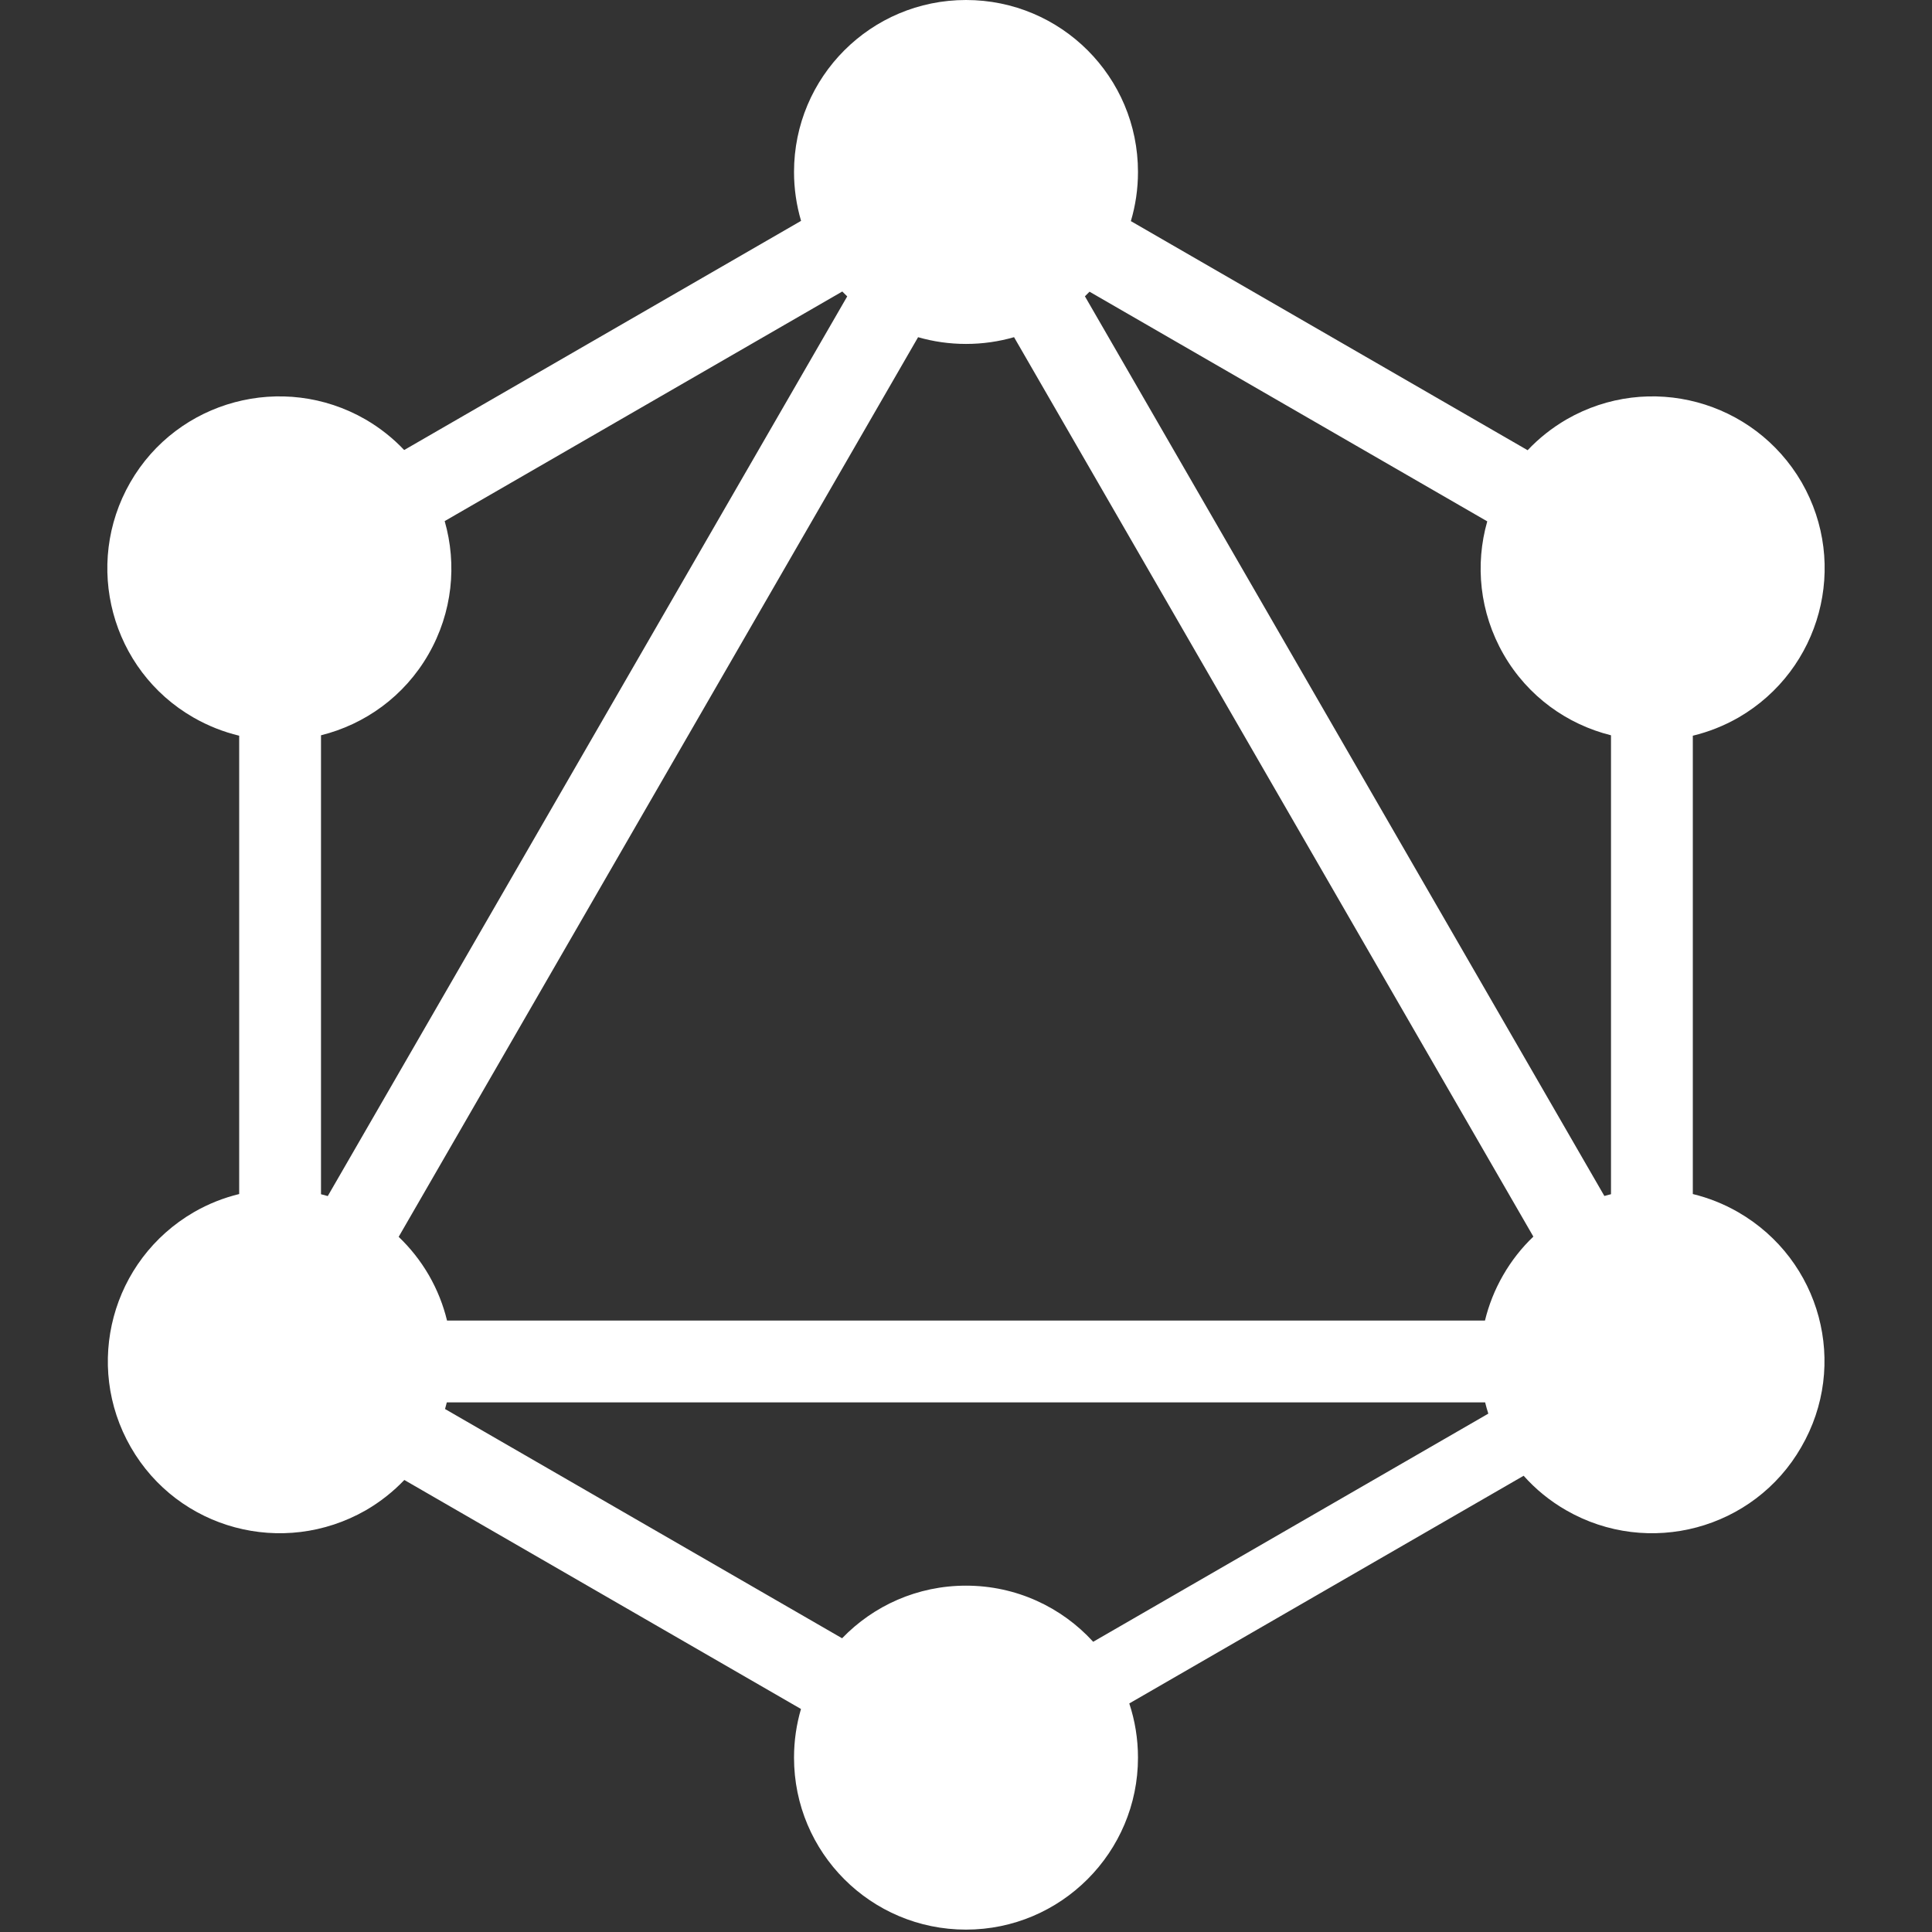 <svg width="60" height="60" viewBox="0 0 60 60" fill="none" xmlns="http://www.w3.org/2000/svg">
<rect x="0" y="0" width="60" height="60" fill="#333333" stroke="none"/>
<path fill-rule="evenodd" clip-rule="evenodd" d="M35.12 6.867L47.442 13.982C47.789 13.614 48.194 13.29 48.654 13.023C51.21 11.554 54.469 12.426 55.953 14.981C57.423 17.537 56.55 20.797 53.995 22.281C53.538 22.543 53.059 22.731 52.572 22.848V37.082C53.054 37.199 53.528 37.385 53.98 37.645C56.55 39.129 57.423 42.389 55.938 44.944C54.469 47.5 51.194 48.372 48.639 46.903C48.13 46.611 47.688 46.247 47.318 45.831L35.071 52.902C35.246 53.431 35.341 53.997 35.341 54.585C35.341 57.523 32.953 59.926 30 59.926C27.047 59.926 24.659 57.538 24.659 54.585C24.659 54.06 24.735 53.553 24.875 53.074L12.557 45.962C12.213 46.322 11.814 46.64 11.361 46.903C8.79 48.372 5.531 47.5 4.062 44.944C2.593 42.389 3.465 39.129 6.021 37.645C6.472 37.385 6.946 37.199 7.428 37.082V22.848C6.941 22.731 6.461 22.543 6.005 22.281C3.45 20.812 2.577 17.537 4.046 14.981C5.516 12.426 8.79 11.554 11.346 13.023C11.803 13.288 12.207 13.611 12.552 13.976L24.878 6.859C24.736 6.378 24.659 5.868 24.659 5.341C24.659 2.387 27.047 0 30 0C32.953 0 35.341 2.387 35.341 5.341C35.341 5.871 35.264 6.384 35.12 6.867ZM33.836 9.059L46.188 16.191C45.806 17.532 45.946 19.018 46.695 20.322C47.447 21.63 48.672 22.497 50.031 22.835V37.087C49.962 37.104 49.893 37.122 49.825 37.142L33.693 9.202C33.742 9.155 33.789 9.108 33.836 9.059ZM26.311 9.205L10.179 37.145C10.109 37.125 10.039 37.106 9.969 37.088V22.835C11.328 22.497 12.553 21.63 13.305 20.322C14.056 19.016 14.195 17.526 13.81 16.183L26.158 9.053C26.208 9.105 26.259 9.156 26.311 9.205ZM31.492 10.471L47.62 38.404C47.259 38.748 46.941 39.15 46.68 39.604C46.42 40.055 46.234 40.529 46.117 41.011H13.883C13.766 40.529 13.58 40.056 13.32 39.604C13.058 39.152 12.74 38.754 12.381 38.411L28.512 10.472C28.984 10.608 29.483 10.681 30 10.681C30.518 10.681 31.019 10.608 31.492 10.471ZM33.95 50.987L46.221 43.902C46.184 43.786 46.151 43.67 46.122 43.552H13.876C13.859 43.621 13.841 43.69 13.821 43.758L26.152 50.878C27.123 49.87 28.487 49.244 30 49.244C31.566 49.244 32.973 49.916 33.95 50.987Z" fill="white"/>
</svg>
